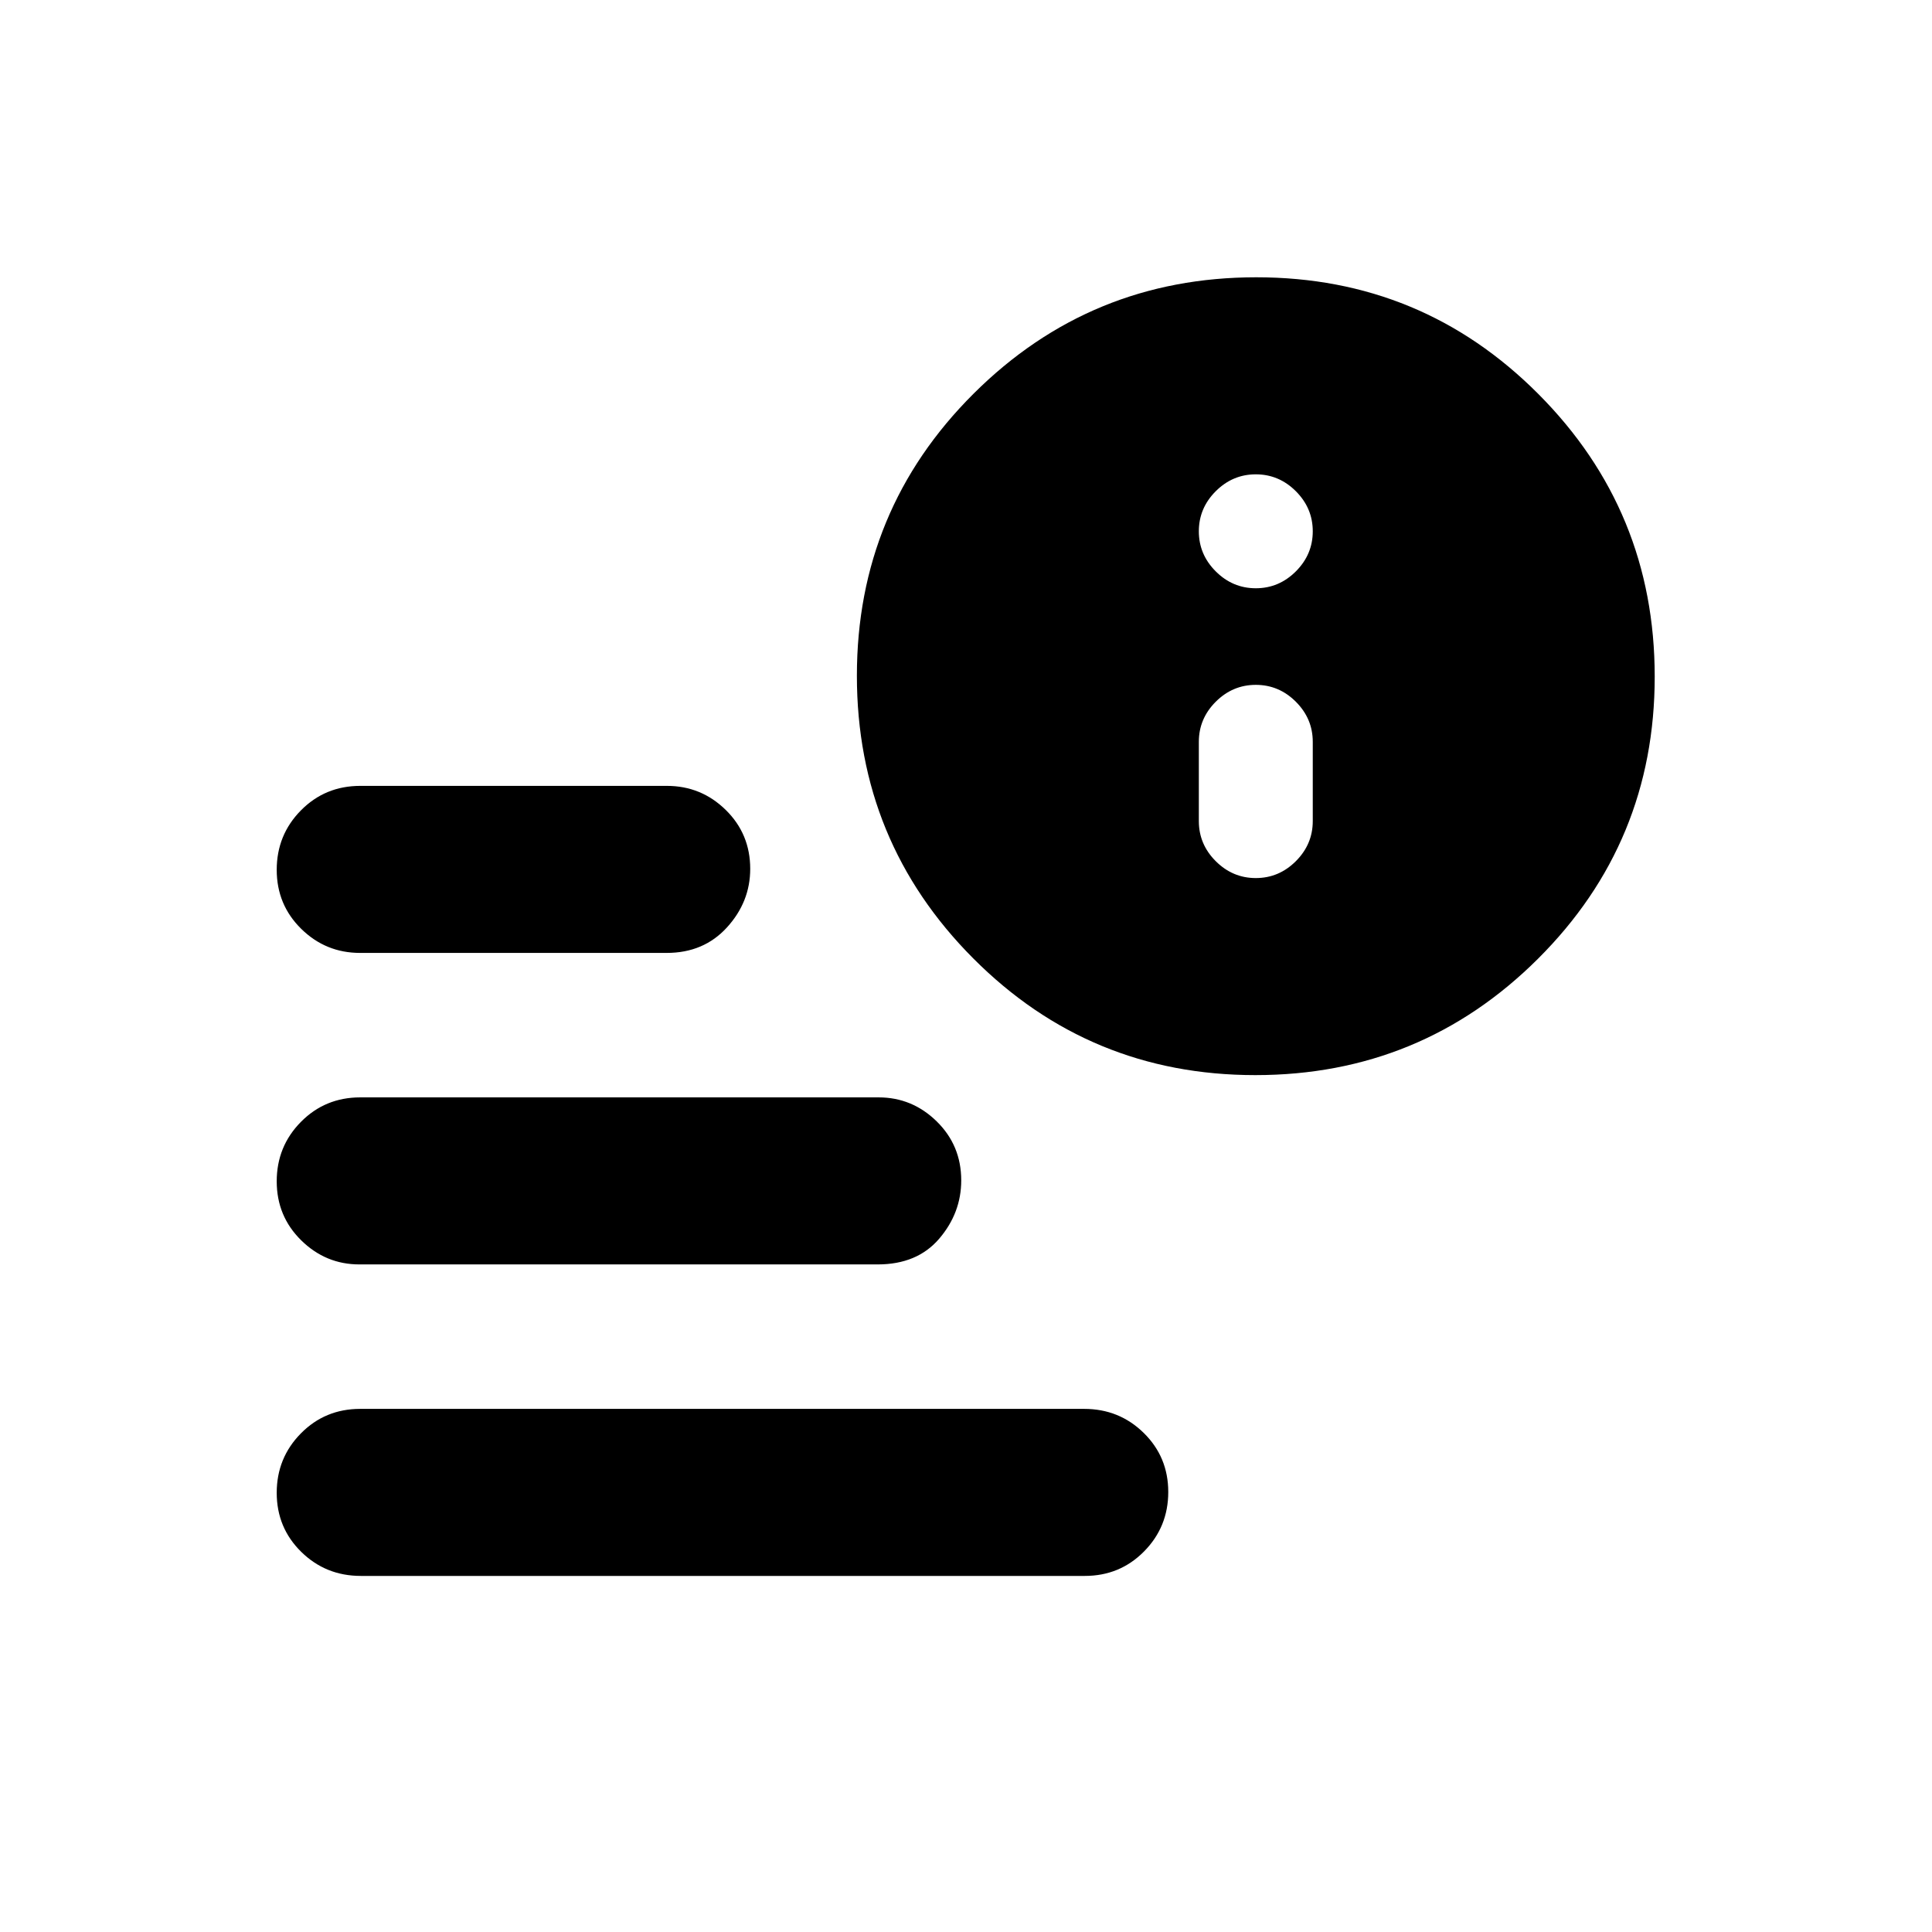 <svg xmlns="http://www.w3.org/2000/svg" height="20" viewBox="0 -960 960 960" width="20"><path d="M179.289-176.934q-17.441 0-29.615-11.964-12.174-11.963-12.174-29.326t12.016-29.537q12.017-12.174 29.458-12.174h359.737q17.441 0 29.615 11.964 12.174 11.963 12.174 29.326t-12.016 29.537q-12.017 12.174-29.458 12.174H179.289Zm444.485-248.848q-82.404 0-140.198-58.02-57.794-58.02-57.794-140.424t58.02-140.198q58.02-57.794 140.424-57.794t140.198 58.02q57.794 58.02 57.794 140.424t-58.02 140.198q-58.02 57.794-140.424 57.794ZM178.917-486.5q-17.069 0-29.243-11.963-12.174-11.964-12.174-29.326 0-17.363 12.024-29.537T179-569.5h152.366q17.069 0 29.243 11.942 12.173 11.941 12.173 29.272 0 16.438-11.554 29.112T331.282-486.5H178.917Zm-.36 154.783q-16.709 0-28.883-11.964-12.174-11.963-12.174-29.326t12.024-29.536q12.024-12.174 29.476-12.174h257.573q16.709 0 28.883 11.941 12.174 11.942 12.174 29.273 0 16.199-10.935 28.992-10.934 12.794-30.565 12.794H178.557ZM624-523.696q11.513 0 19.909-8.395 8.395-8.396 8.395-19.909v-39.391q0-11.513-8.395-19.909-8.396-8.396-19.909-8.396-11.513 0-19.909 8.396-8.395 8.396-8.395 19.909V-552q0 11.513 8.395 19.909 8.396 8.395 19.909 8.395Zm0-144q11.513 0 19.909-8.395 8.395-8.396 8.395-19.909 0-11.513-8.395-19.909-8.396-8.395-19.909-8.395-11.513 0-19.909 8.395-8.395 8.396-8.395 19.909 0 11.513 8.395 19.909 8.396 8.395 19.909 8.395Z"/></svg>